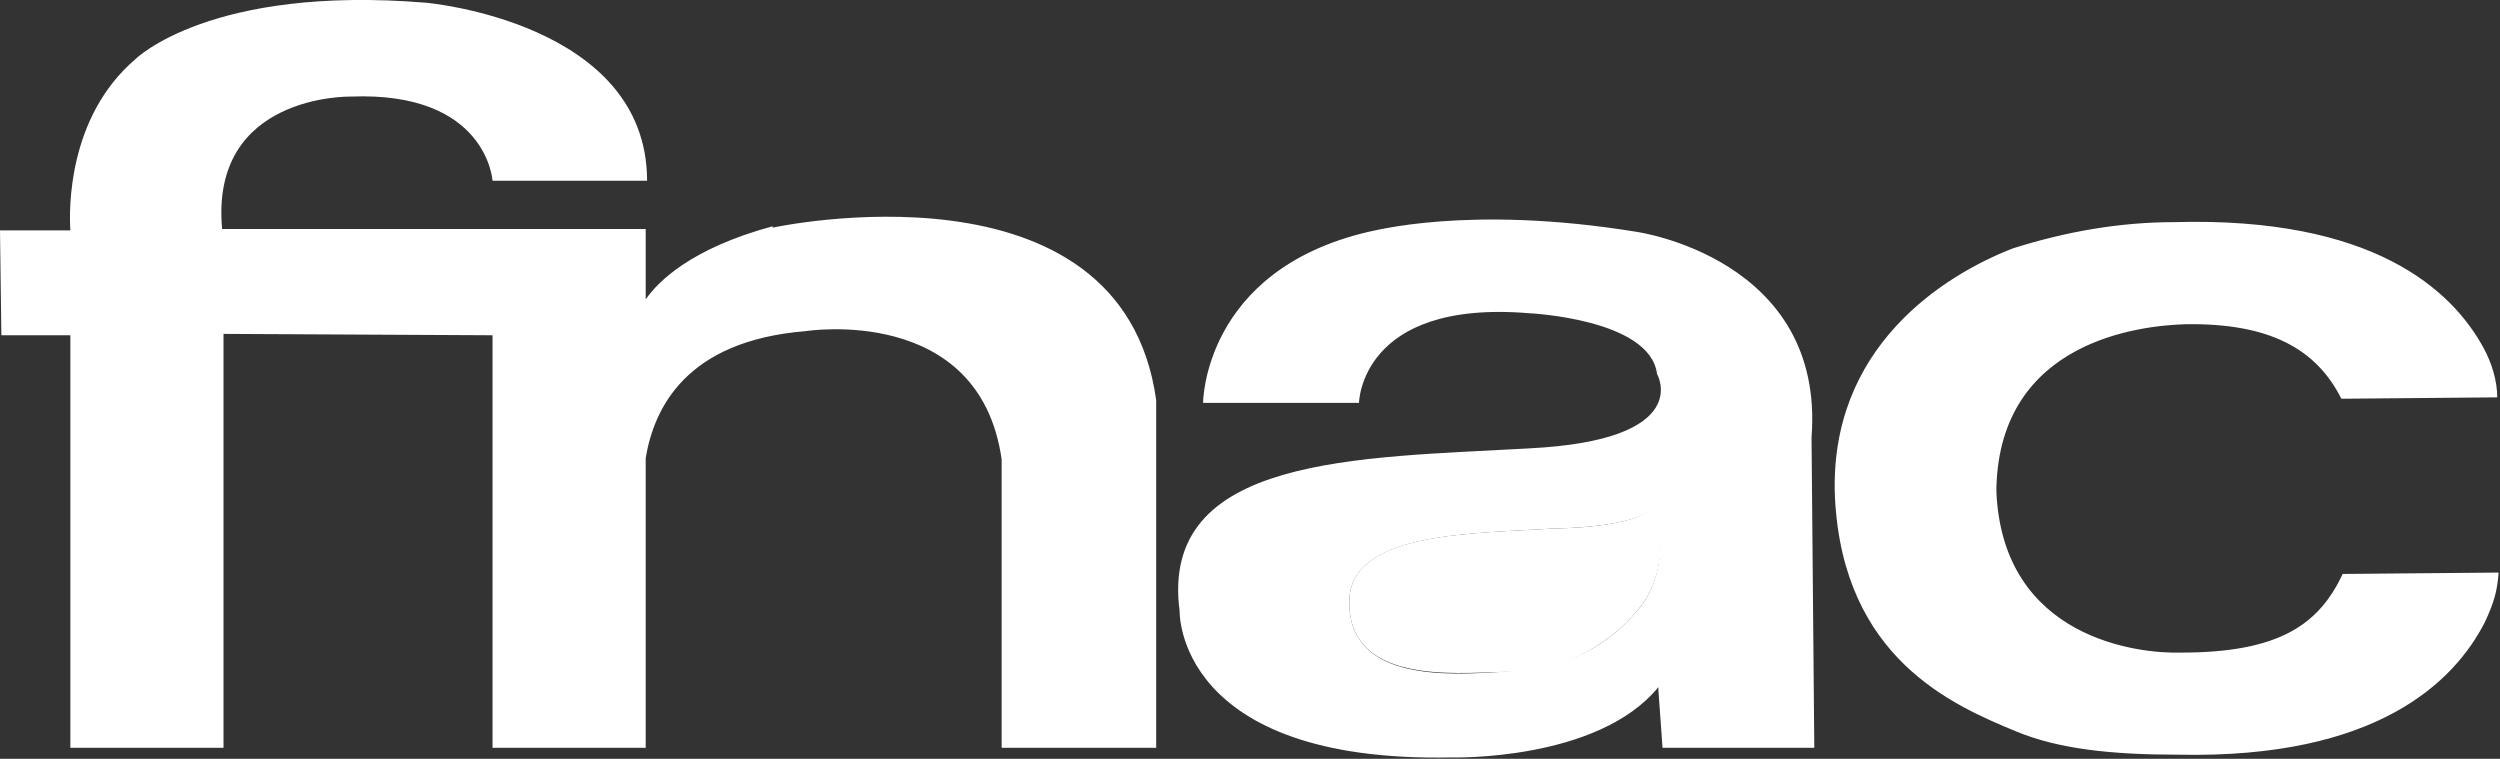 <?xml version="1.0" encoding="UTF-8" standalone="no"?>
<svg
   version="1.1"
   id="Layer_1"
   x="0px"
   y="0px"
   viewBox="0 0 181.2 55"
   style="enable-background:new 0 0 181.2 55;"
   xml:space="preserve"
   sodipodi:docname="Fnac_idJNJiL6Eo_0.svg"
   inkscape:version="1.4 (86a8ad7, 2024-10-11)"
   xmlns:inkscape="http://www.inkscape.org/namespaces/inkscape"
   xmlns:sodipodi="http://sodipodi.sourceforge.net/DTD/sodipodi-0.dtd"
   xmlns="http://www.w3.org/2000/svg"
   xmlns:svg="http://www.w3.org/2000/svg"
   xmlns:ns="ns_sfw;"><rect x="0" y="0" width="181.2" height="55" fill="#333333" stroke="none"/><defs
   id="defs2" /><sodipodi:namedview
   id="namedview2"
   pagecolor="#ffffff"
   bordercolor="#000000"
   borderopacity="0.25"
   inkscape:showpageshadow="2"
   inkscape:pageopacity="0.0"
   inkscape:pagecheckerboard="0"
   inkscape:deskcolor="#d1d1d1"
   inkscape:zoom="1.2720751"
   inkscape:cx="16.901518"
   inkscape:cy="71.929717"
   inkscape:window-width="1920"
   inkscape:window-height="1009"
   inkscape:window-x="-8"
   inkscape:window-y="-8"
   inkscape:window-maximized="1"
   inkscape:current-layer="Layer_1" />
 <style
   type="text/css"
   id="style1">
  .st0{fill:none;}
	.st1{fill:#E9AA00;}
 </style>
 <g
   id="g2"
   style="fill:#ffffff">
  <path
   class="st0"
   d="M120,36.6c-1.2,1.7-7.3,1.7-7.3,1.7c-6.1,0.4-15.1,0.2-14.9,5.5c0.1,5.7,7.5,5,11,4.9c3.9,0.1,7.6-1.6,10-4.6   c2.4-2.9,1.4-7.2,1.4-7.5C120.1,36.5,120,36.6,120,36.6z"
   id="path1"
   style="fill:#ffffff">
  </path>
  <path
   class="st1"
   d="M56,16.4c-5.9,1.6-8.3,4-9.2,5.3v-5.1H16.1C15.2,6.8,25.4,7,25.4,7c9.9-0.4,10.3,6.1,10.3,6.1h11.2   c0-11.5-16-12.9-16-12.9C15.2-1.1,9.8,4.3,9.8,4.3C4.9,8.5,5,15.2,5.1,16.7H0l0.1,7.6h5v29.9h11.1v-30l19.5,0.1v29.9h11.1V33.2   c0.6-3.6,2.9-8.5,11.6-9.2c0,0,12.6-2,14.2,9.3v20.9h11.2V29c-2.5-18-27.8-12.5-27.8-12.5L56,16.4z M131.3,31.7   c1-13-12.7-14.9-12.7-14.9c-12.3-2-19.2,0-19.4,0c-12,2.8-12,12.4-12,12.4h11.3c0,0,0.1-7.5,12.3-6.5c0,0,8.8,0.4,9.3,4.4   c0,0,2.8,4.8-9.3,5.4C98.5,33.2,84,33,85.5,44.3c0,0-0.3,11,19.7,10.6c0,0,10.6,0.3,15-5.1V50l0.3,4.2h11L131.3,31.7L131.3,31.7z    M118.8,44.1c-2.8,3.4-6.1,4.4-10,4.6c-3.5,0.2-10.9,0.8-11-4.9c-0.2-5.3,8.9-5.1,14.9-5.5c0,0,6.1,0,7.4-1.7c0,0,0-0.2,0,0   C120.1,36.9,121.2,41.2,118.8,44.1z M169.8,41.6c-1.7,3.6-4.5,5.7-11.7,5.7c-3.1,0.1-12.9-1-13.4-11.6v-0.4   c0.3-10.6,10.4-11.7,13.7-11.8c6.1-0.1,9.5,1.8,11.3,5.4l11.3-0.1c0-1.2-0.4-2.5-1-3.6c-2.3-4.2-8-9.5-22.4-9.1   c-4,0-7.9,0.7-11.7,1.9c-4.9,1.9-13.4,7.1-12.9,18.1c0.6,11.6,8.5,15,13.1,16.9c3.1,1.3,7,1.7,11.8,1.7c14.4,0.3,20-5.3,22.2-9.6   c0.7-1.5,0.9-2.3,1-3.6C181.2,41.5,169.8,41.6,169.8,41.6z"
   id="path2"
   style="fill:#ffffff">
  </path>
 </g>
</svg>
